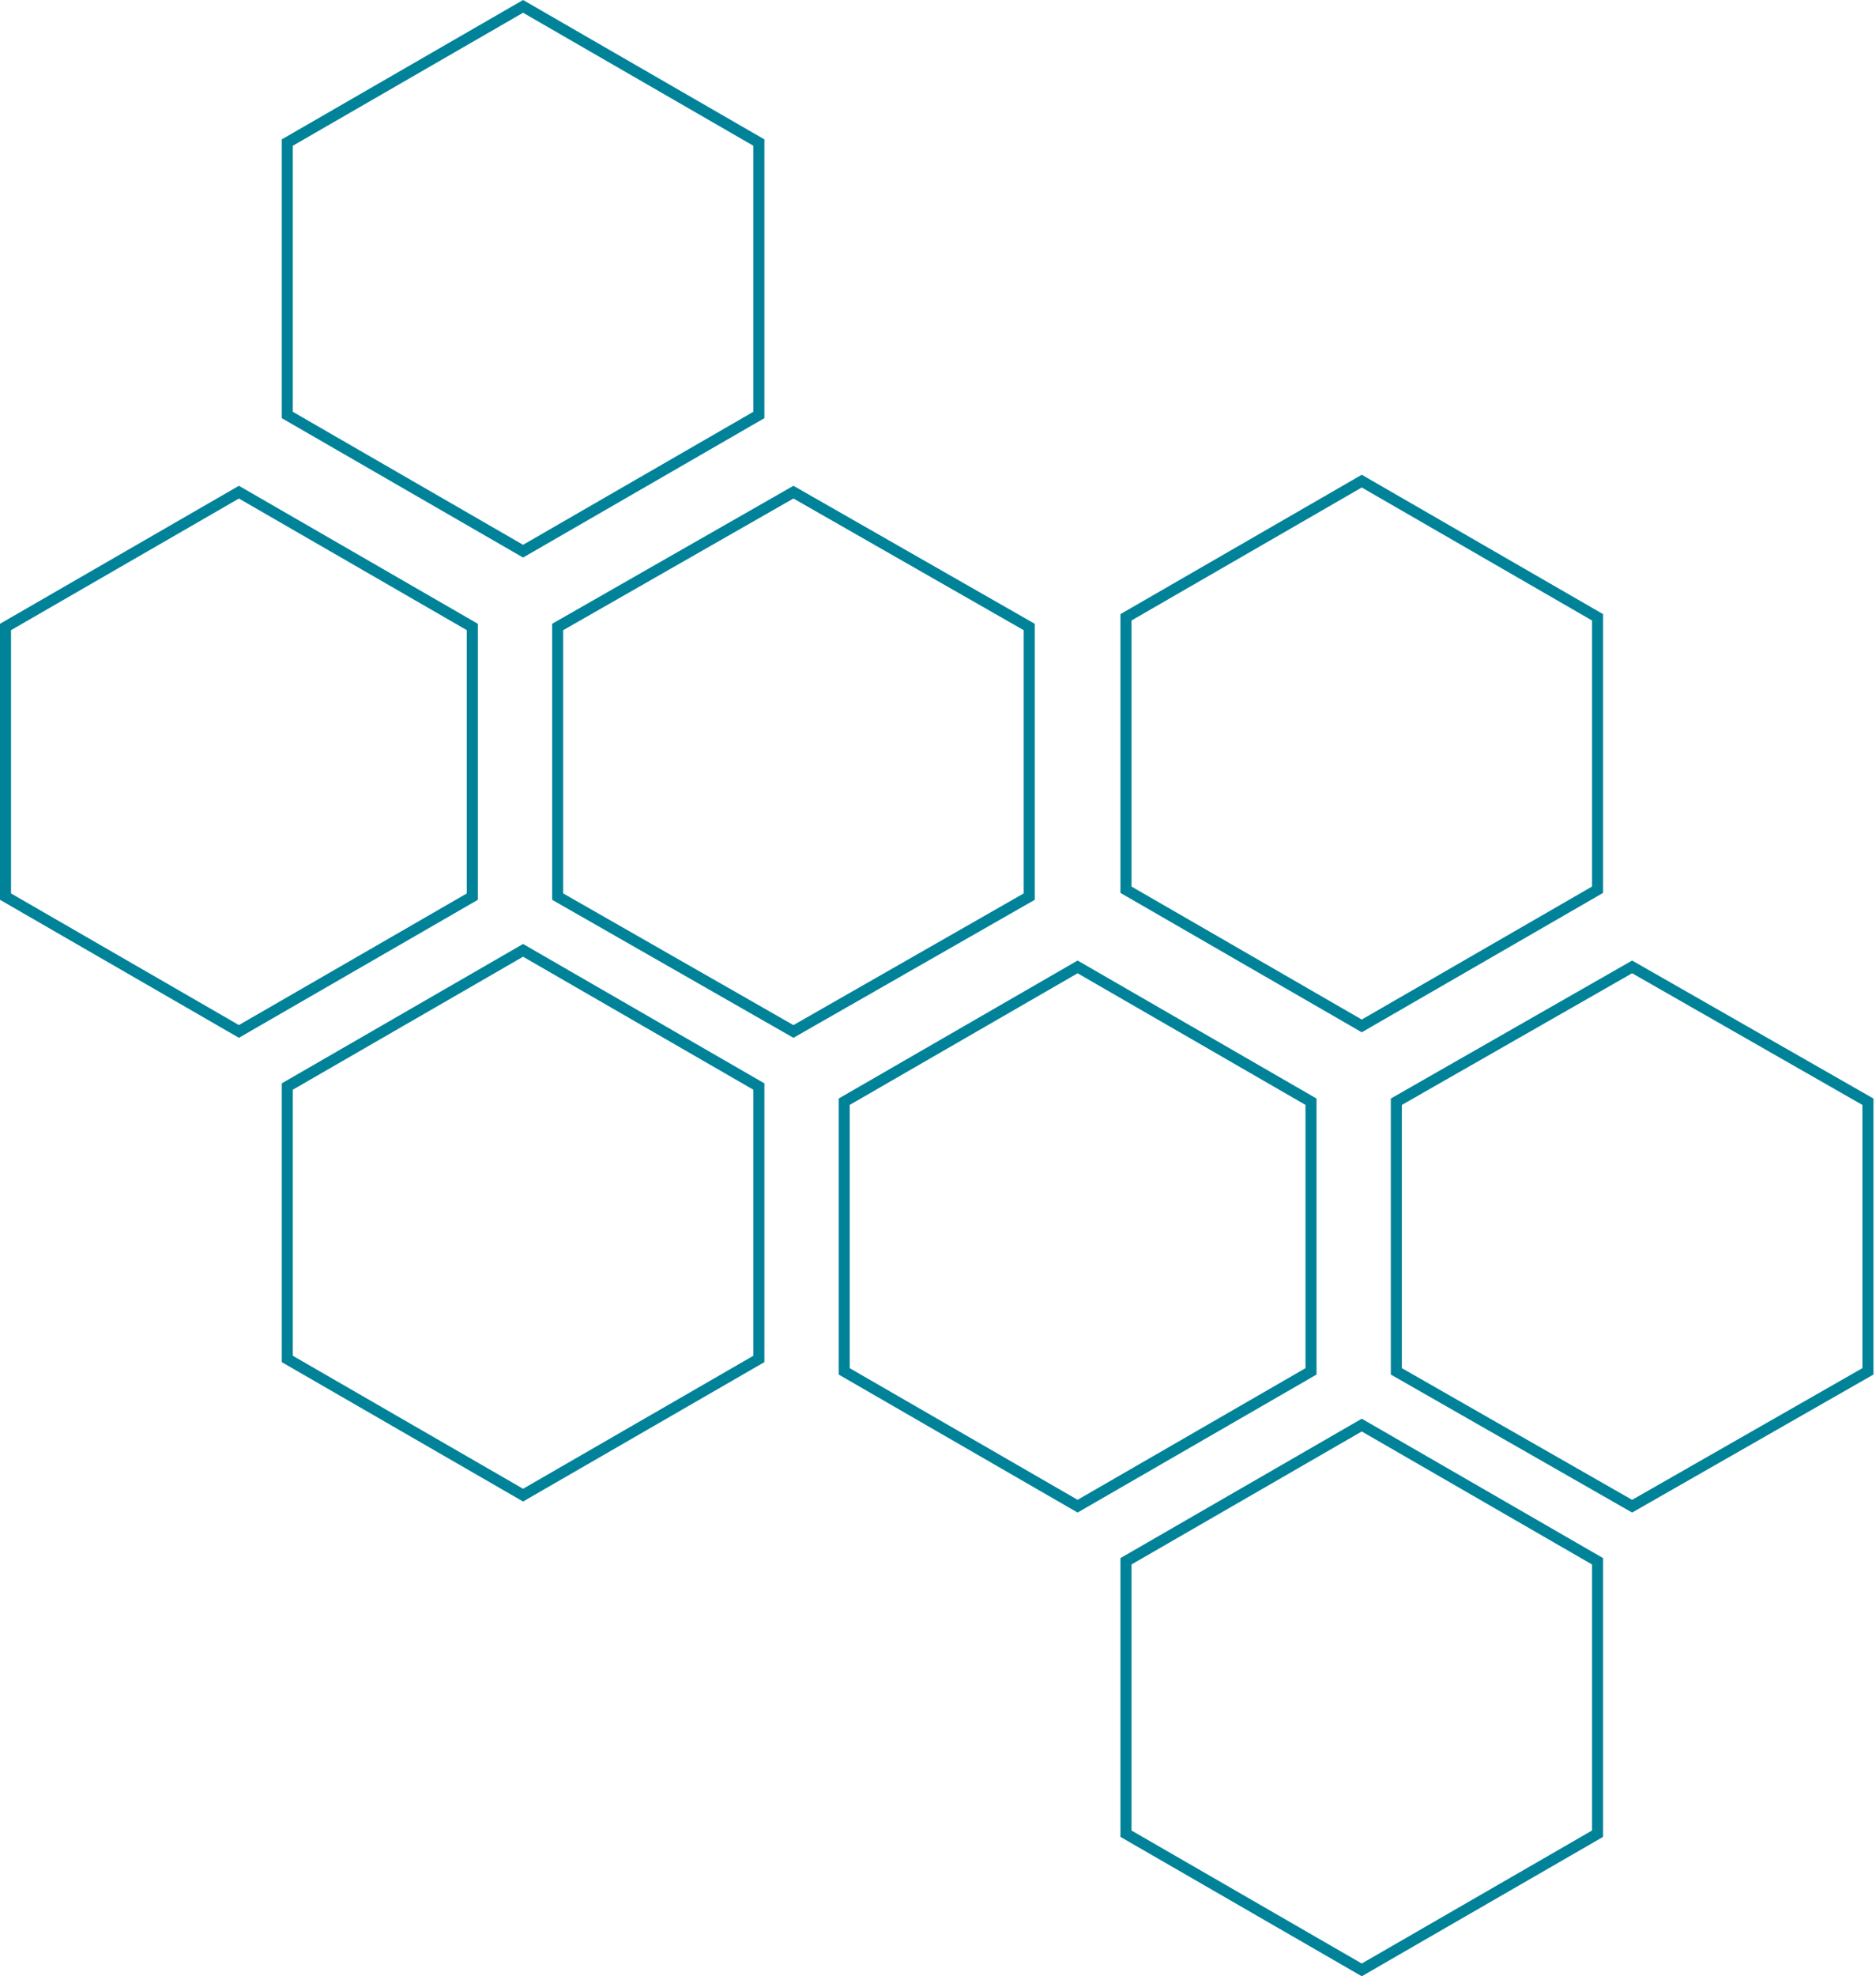 <svg viewBox="0 0 340 358" fill="none"
                xmlns="http://www.w3.org/2000/svg">
                <path
                    d="M153 199.577l42.301-24.422 42.302 24.422v48.846l-42.302 24.422L153 248.423v-48.846zm51.067 83.25l42.734-24.672 42.735 24.672v49.346l-42.735 24.672-42.734-24.672v-49.346zm49-83.247l42.734-24.428 42.735 24.428v48.84l-42.735 24.428-42.734-24.428v-48.84zm-6.266-112.425l42.735 24.672v49.346l-42.735 24.672-42.734-24.672v-49.346l42.734-24.672zM1 113.577l42.301-24.422 42.302 24.422v48.846L43.3 186.845 1 162.423v-48.846zm51.067 83.25l42.734-24.672 42.735 24.672v49.346l-42.735 24.672-42.734-24.672v-49.346zm49-83.247l42.734-24.428 42.735 24.428v48.84l-42.735 24.428-42.734-24.428v-48.84zM94.801 1.155l42.735 24.672v49.346L94.801 99.845 52.067 75.173V25.827L94.801 1.155z"
                    stroke="rgb(0, 130, 153)" stroke-width="2"></path>
            </svg>